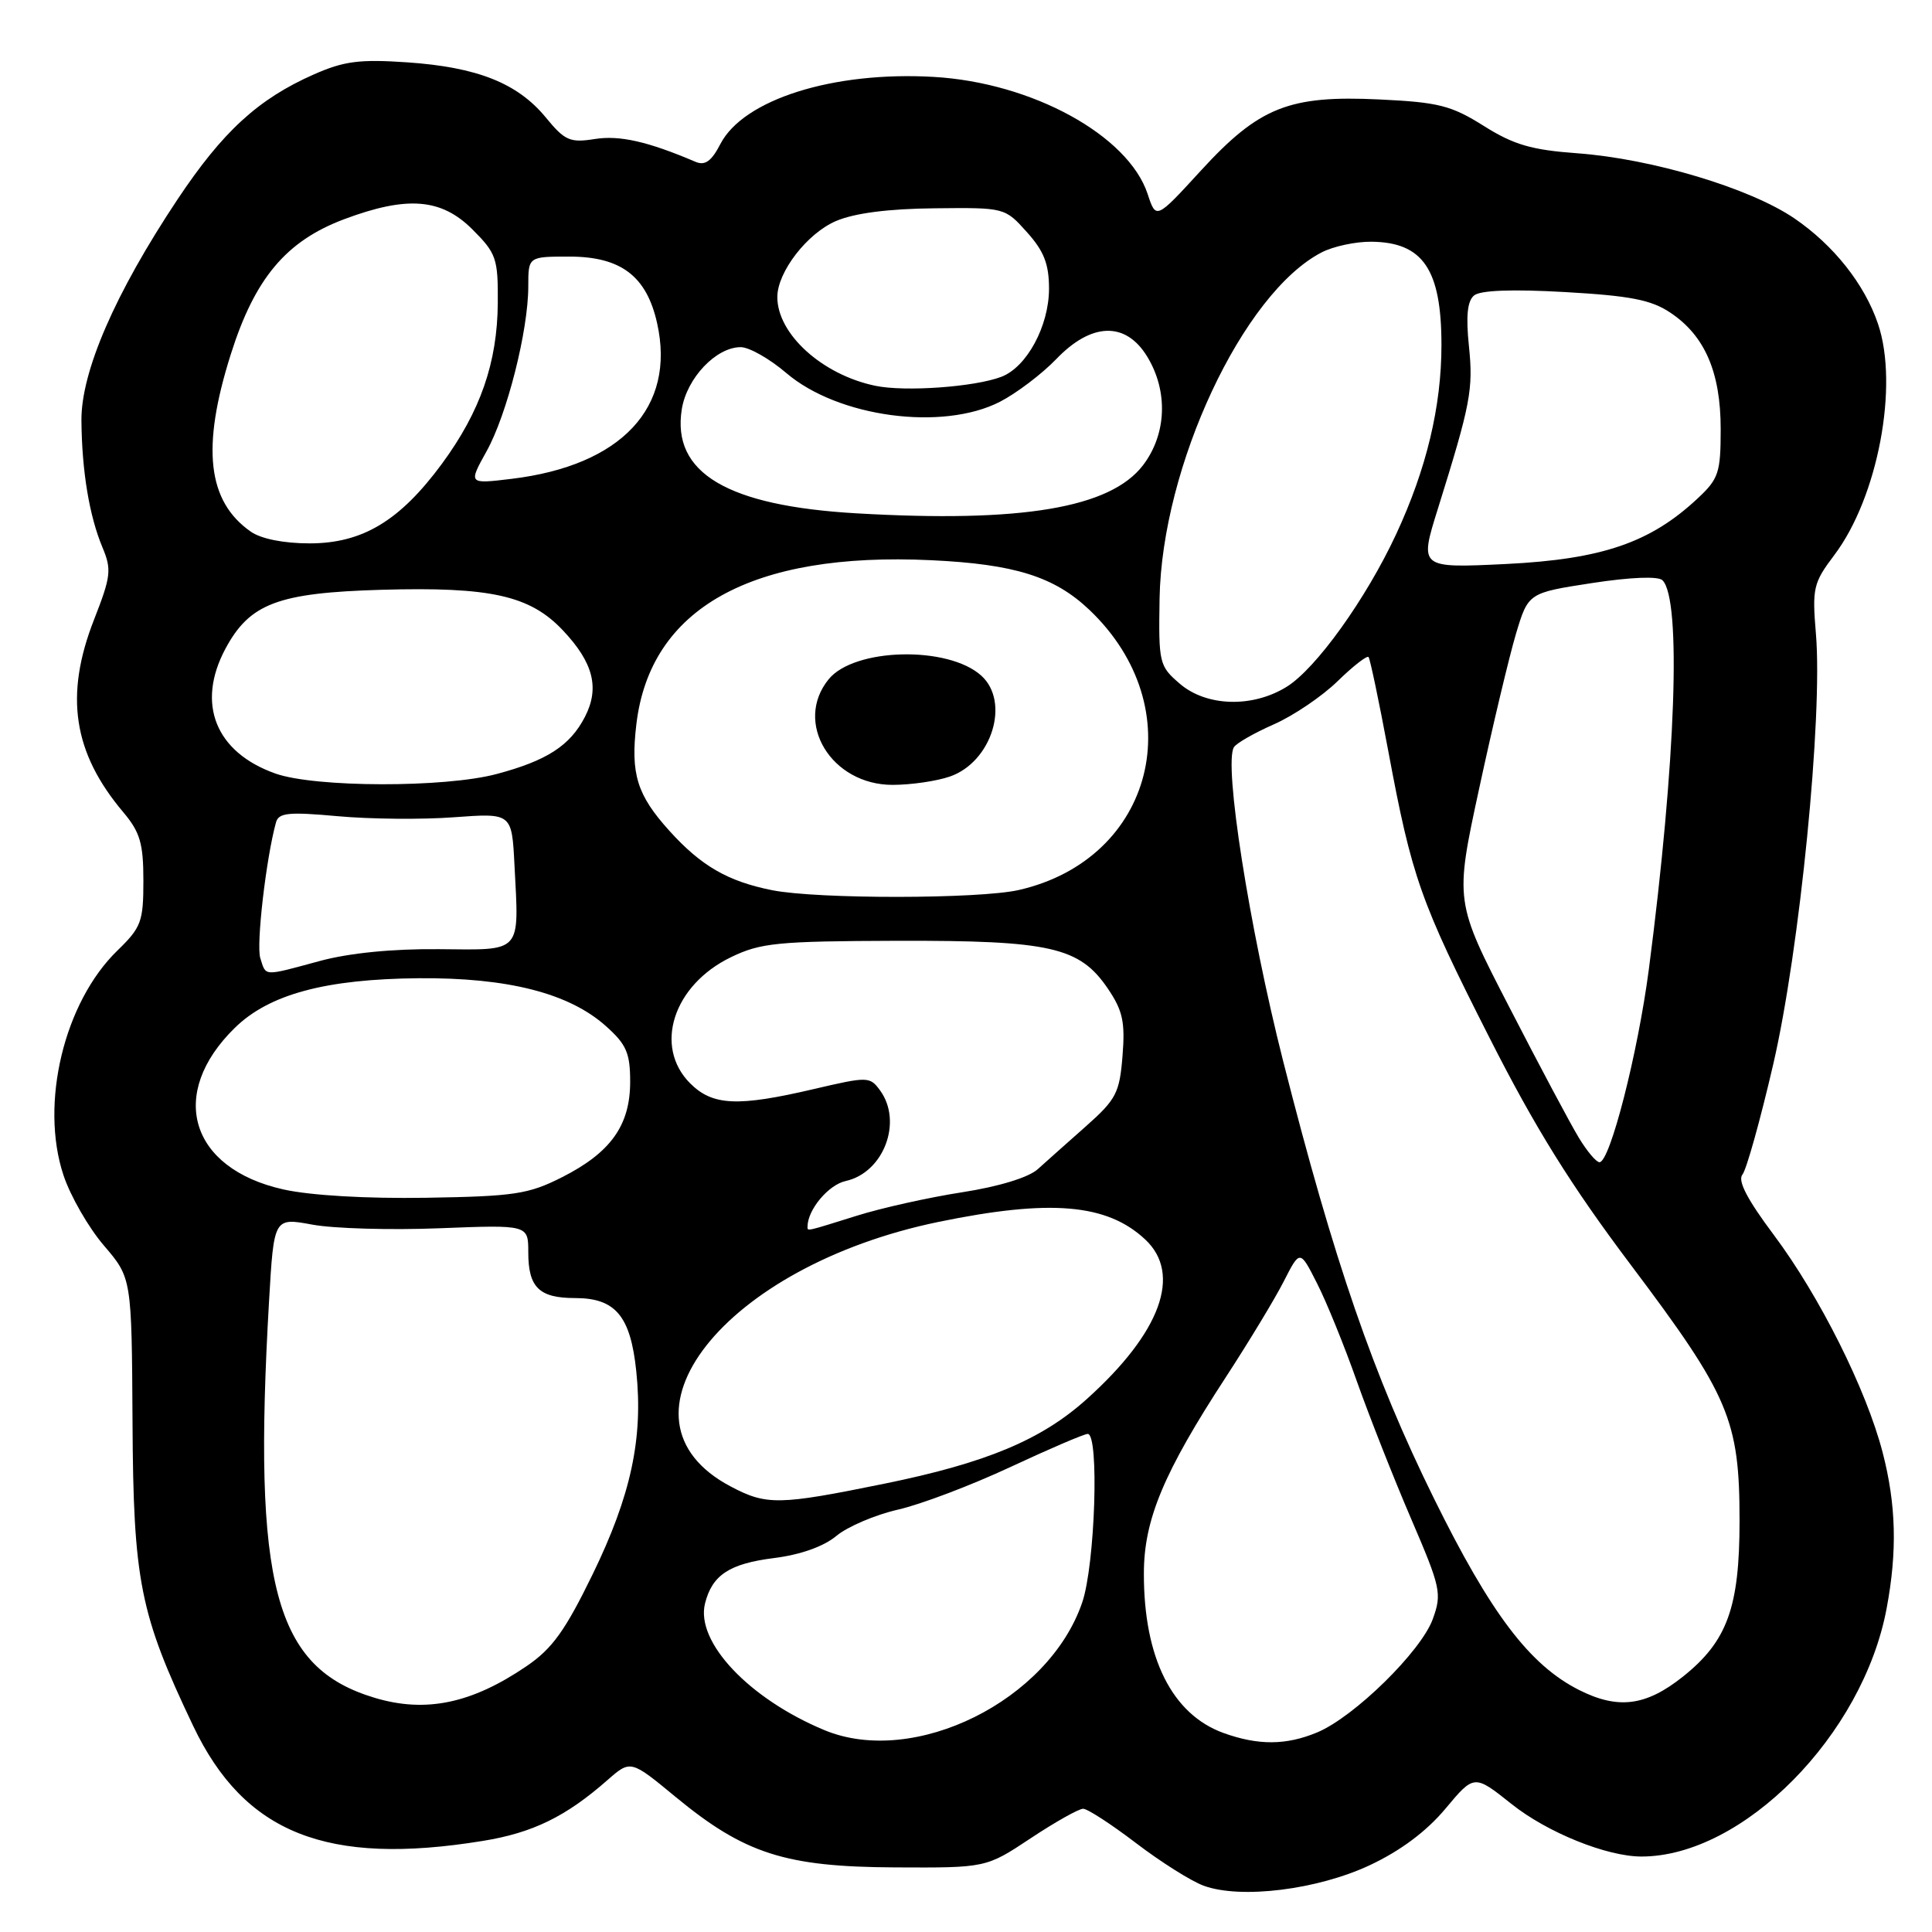 <?xml version="1.0" encoding="UTF-8" standalone="no"?>
<!DOCTYPE svg PUBLIC "-//W3C//DTD SVG 1.1//EN" "http://www.w3.org/Graphics/SVG/1.1/DTD/svg11.dtd" >
<svg xmlns="http://www.w3.org/2000/svg" xmlns:xlink="http://www.w3.org/1999/xlink" version="1.1" viewBox="0 0 256 256">
 <g >
 <path fill="currentColor"
d=" M 181.50 247.15 C 185.57 245.24 189.00 242.68 191.52 239.67 C 195.34 235.10 195.34 235.10 200.30 239.05 C 205.03 242.82 212.91 246.00 217.50 246.00 C 230.95 246.00 246.86 229.90 249.99 213.11 C 251.41 205.54 251.25 199.37 249.46 192.46 C 247.30 184.12 241.10 171.74 235.05 163.65 C 231.52 158.94 230.22 156.44 230.88 155.64 C 231.41 155.00 233.25 148.41 234.97 140.99 C 238.47 125.87 241.54 94.91 240.62 84.00 C 240.11 77.92 240.27 77.24 243.06 73.54 C 248.83 65.89 251.63 51.08 248.84 42.90 C 247.06 37.65 242.97 32.49 237.77 28.94 C 231.89 24.93 218.92 21.04 209.00 20.31 C 202.93 19.87 200.57 19.18 196.60 16.68 C 192.30 13.98 190.62 13.55 182.82 13.18 C 170.80 12.60 166.85 14.18 159.11 22.62 C 153.18 29.09 153.18 29.09 152.07 25.71 C 149.50 17.93 136.74 10.94 123.72 10.19 C 110.43 9.42 98.51 13.17 95.45 19.09 C 94.28 21.36 93.42 21.97 92.18 21.45 C 85.83 18.74 82.09 17.90 78.82 18.42 C 75.52 18.94 74.85 18.65 72.30 15.54 C 68.56 11.01 63.24 8.90 53.96 8.26 C 47.66 7.83 45.57 8.10 41.61 9.85 C 34.20 13.12 29.51 17.43 23.51 26.44 C 15.24 38.87 10.73 49.26 10.79 55.75 C 10.85 62.43 11.83 68.36 13.58 72.54 C 14.81 75.47 14.70 76.39 12.47 82.08 C 8.52 92.15 9.68 99.75 16.35 107.64 C 18.56 110.27 19.00 111.76 19.00 116.70 C 19.00 122.12 18.72 122.88 15.57 125.94 C 8.49 132.80 5.26 146.23 8.41 155.72 C 9.32 158.47 11.73 162.66 13.76 165.03 C 17.45 169.34 17.45 169.34 17.56 188.42 C 17.67 209.55 18.53 213.85 25.59 228.68 C 32.38 242.94 43.32 247.29 63.98 243.93 C 70.58 242.86 74.97 240.72 80.47 235.89 C 83.56 233.18 83.56 233.18 89.53 238.11 C 98.65 245.63 104.05 247.37 118.58 247.44 C 130.66 247.50 130.66 247.50 136.57 243.58 C 139.81 241.43 142.94 239.67 143.52 239.67 C 144.10 239.67 147.25 241.72 150.53 244.22 C 153.82 246.73 157.85 249.27 159.50 249.87 C 164.40 251.66 174.54 250.41 181.50 247.15 Z  M 109.26 229.26 C 99.25 225.10 92.14 217.57 93.42 212.46 C 94.37 208.69 96.66 207.19 102.57 206.45 C 106.07 206.01 109.14 204.92 110.82 203.52 C 112.29 202.29 115.97 200.72 119.00 200.03 C 122.03 199.34 128.72 196.80 133.88 194.39 C 139.05 191.98 143.66 190.00 144.13 190.00 C 145.67 190.00 145.11 207.33 143.40 212.33 C 138.97 225.34 121.15 234.18 109.26 229.26 Z  M 162.12 229.63 C 155.30 227.16 151.55 219.66 151.57 208.50 C 151.57 201.37 154.18 195.13 162.45 182.45 C 165.49 177.78 168.94 172.08 170.11 169.78 C 172.25 165.58 172.25 165.58 174.51 170.04 C 175.76 172.49 178.13 178.32 179.78 183.00 C 181.44 187.68 184.67 195.87 186.97 201.22 C 190.91 210.39 191.08 211.14 189.85 214.54 C 188.30 218.81 179.45 227.50 174.54 229.55 C 170.42 231.27 166.73 231.29 162.12 229.63 Z  M 49.65 224.97 C 36.37 220.99 33.47 210.13 35.65 172.41 C 36.29 161.33 36.29 161.33 41.39 162.27 C 44.20 162.79 51.79 163.01 58.25 162.75 C 70.00 162.29 70.00 162.29 70.00 165.94 C 70.00 170.59 71.44 172.00 76.20 172.00 C 81.56 172.00 83.55 174.38 84.31 181.70 C 85.24 190.58 83.61 198.16 78.53 208.60 C 74.88 216.09 73.18 218.46 69.75 220.79 C 62.49 225.73 56.40 227.00 49.65 224.97 Z  M 209.23 223.93 C 202.68 220.62 197.53 213.82 189.98 198.50 C 181.98 182.27 176.78 167.19 170.01 140.55 C 165.53 122.87 162.13 101.22 163.50 99.01 C 163.82 98.48 166.20 97.12 168.79 95.98 C 171.38 94.84 175.18 92.27 177.23 90.27 C 179.28 88.27 181.13 86.83 181.34 87.06 C 181.54 87.30 182.72 92.90 183.95 99.50 C 187.08 116.27 188.18 119.41 197.36 137.50 C 203.42 149.46 208.16 157.07 216.11 167.63 C 229.13 184.93 230.50 188.15 230.50 201.50 C 230.50 213.01 228.87 217.48 223.00 222.16 C 218.09 226.07 214.41 226.54 209.23 223.93 Z  M 96.81 196.96 C 79.96 188.06 95.89 167.79 124.35 161.91 C 139.17 158.86 146.68 159.49 151.75 164.24 C 156.64 168.82 153.81 176.56 144.03 185.36 C 138.02 190.78 130.71 193.84 117.17 196.60 C 103.19 199.45 101.57 199.48 96.81 196.96 Z  M 107.00 162.55 C 107.00 160.30 109.77 156.99 112.06 156.49 C 117.09 155.38 119.65 148.64 116.61 144.48 C 115.26 142.64 115.00 142.63 107.86 144.30 C 97.74 146.67 94.43 146.52 91.45 143.55 C 86.58 138.67 89.20 130.54 96.84 126.84 C 100.78 124.93 102.99 124.71 118.86 124.66 C 139.22 124.61 143.05 125.48 146.80 131.00 C 148.77 133.91 149.10 135.42 148.74 139.91 C 148.35 144.82 147.90 145.68 143.90 149.23 C 141.48 151.37 138.60 153.94 137.50 154.93 C 136.29 156.02 132.34 157.23 127.50 157.98 C 123.10 158.66 116.80 160.06 113.50 161.10 C 106.72 163.22 107.00 163.16 107.00 162.55 Z  M 37.57 157.61 C 25.15 154.85 22.17 144.94 31.12 136.19 C 35.67 131.74 43.13 129.73 55.50 129.62 C 67.28 129.53 75.40 131.60 80.27 135.95 C 83.01 138.39 83.50 139.53 83.50 143.34 C 83.50 149.12 80.92 152.73 74.45 156.00 C 70.02 158.24 68.14 158.52 56.50 158.71 C 48.61 158.84 41.17 158.41 37.57 157.61 Z  M 209.20 150.75 C 208.11 148.96 203.97 141.19 200.00 133.47 C 192.76 119.45 192.76 119.45 196.00 104.47 C 197.77 96.24 199.97 87.04 200.86 84.03 C 202.50 78.56 202.50 78.56 210.94 77.26 C 216.09 76.47 219.73 76.33 220.29 76.89 C 222.82 79.42 222.06 100.97 218.48 128.44 C 217.02 139.59 213.33 154.00 211.94 154.00 C 211.51 154.00 210.28 152.54 209.20 150.75 Z  M 34.49 126.95 C 33.93 125.20 35.26 113.71 36.57 108.97 C 36.93 107.69 38.24 107.56 44.75 108.15 C 49.01 108.54 55.95 108.61 60.16 108.29 C 67.82 107.73 67.82 107.73 68.17 114.61 C 68.78 126.44 69.30 125.87 58.15 125.77 C 52.02 125.71 46.26 126.28 42.36 127.34 C 34.78 129.39 35.27 129.41 34.49 126.95 Z  M 102.33 117.96 C 96.45 116.79 92.91 114.75 88.70 110.09 C 84.40 105.33 83.54 102.55 84.32 95.98 C 86.14 80.59 99.57 73.10 123.37 74.23 C 134.44 74.75 139.70 76.40 144.34 80.80 C 158.01 93.79 152.97 113.83 135.00 117.93 C 129.72 119.13 108.35 119.15 102.33 117.96 Z  M 125.88 102.89 C 131.42 100.96 133.88 93.02 130.03 89.53 C 125.63 85.54 113.16 85.84 109.79 90.02 C 105.14 95.75 110.15 104.00 118.27 104.00 C 120.71 104.00 124.13 103.50 125.88 102.89 Z  M 36.50 102.50 C 28.56 99.69 25.98 93.25 29.86 85.98 C 33.08 79.96 36.82 78.55 50.53 78.15 C 65.02 77.74 70.23 78.90 74.60 83.54 C 78.63 87.81 79.48 91.17 77.50 95.00 C 75.53 98.81 72.46 100.79 65.81 102.56 C 58.92 104.40 41.76 104.36 36.50 102.50 Z  M 156.31 90.58 C 153.60 88.25 153.51 87.86 153.65 79.30 C 153.96 61.78 164.70 38.82 175.13 33.44 C 176.65 32.65 179.61 32.01 181.70 32.03 C 188.55 32.09 191.00 35.69 191.00 45.72 C 191.00 53.86 189.01 62.16 184.99 70.80 C 181.00 79.37 174.37 88.61 170.48 91.01 C 165.94 93.82 159.84 93.63 156.31 90.58 Z  M 190.53 67.40 C 194.87 53.50 195.23 51.61 194.64 45.85 C 194.23 41.88 194.43 39.89 195.32 39.15 C 196.15 38.46 200.39 38.30 207.38 38.70 C 216.01 39.19 218.80 39.73 221.33 41.43 C 225.90 44.47 228.00 49.33 228.00 56.85 C 228.00 62.64 227.73 63.45 224.94 66.05 C 218.68 71.91 212.26 74.10 199.61 74.73 C 188.06 75.29 188.06 75.29 190.53 67.40 Z  M 33.22 70.44 C 27.48 66.42 26.67 59.31 30.57 46.98 C 33.76 36.87 37.91 31.93 45.62 29.04 C 53.96 25.92 58.48 26.28 62.60 30.40 C 65.77 33.57 66.00 34.24 65.96 40.15 C 65.90 48.05 63.65 54.52 58.56 61.45 C 52.98 69.02 48.03 72.00 41.02 72.00 C 37.59 72.00 34.59 71.40 33.22 70.44 Z  M 113.50 68.02 C 96.34 67.03 89.00 62.66 90.34 54.23 C 91.00 50.10 94.88 46.00 98.15 46.00 C 99.27 46.00 101.98 47.54 104.18 49.42 C 111.04 55.29 124.89 57.15 132.51 53.23 C 134.70 52.10 138.05 49.56 139.95 47.59 C 144.64 42.70 149.16 42.58 152.01 47.25 C 154.81 51.84 154.59 57.53 151.46 61.64 C 147.13 67.31 135.38 69.29 113.50 68.02 Z  M 64.46 59.82 C 67.19 54.92 70.00 43.80 70.00 37.94 C 70.00 34.00 70.00 34.00 75.44 34.00 C 82.27 34.00 85.68 36.58 87.07 42.82 C 89.57 53.98 82.36 61.69 67.78 63.45 C 62.06 64.14 62.06 64.14 64.46 59.82 Z  M 115.99 51.12 C 108.95 49.66 102.99 44.26 103.00 39.35 C 103.01 36.03 106.96 30.92 110.77 29.29 C 113.22 28.24 117.71 27.66 123.83 27.60 C 133.14 27.50 133.15 27.50 136.08 30.77 C 138.34 33.29 139.00 34.99 139.00 38.27 C 138.99 43.21 136.05 48.65 132.68 49.93 C 129.14 51.28 119.91 51.94 115.99 51.12 Z "/>
</g>
</svg>